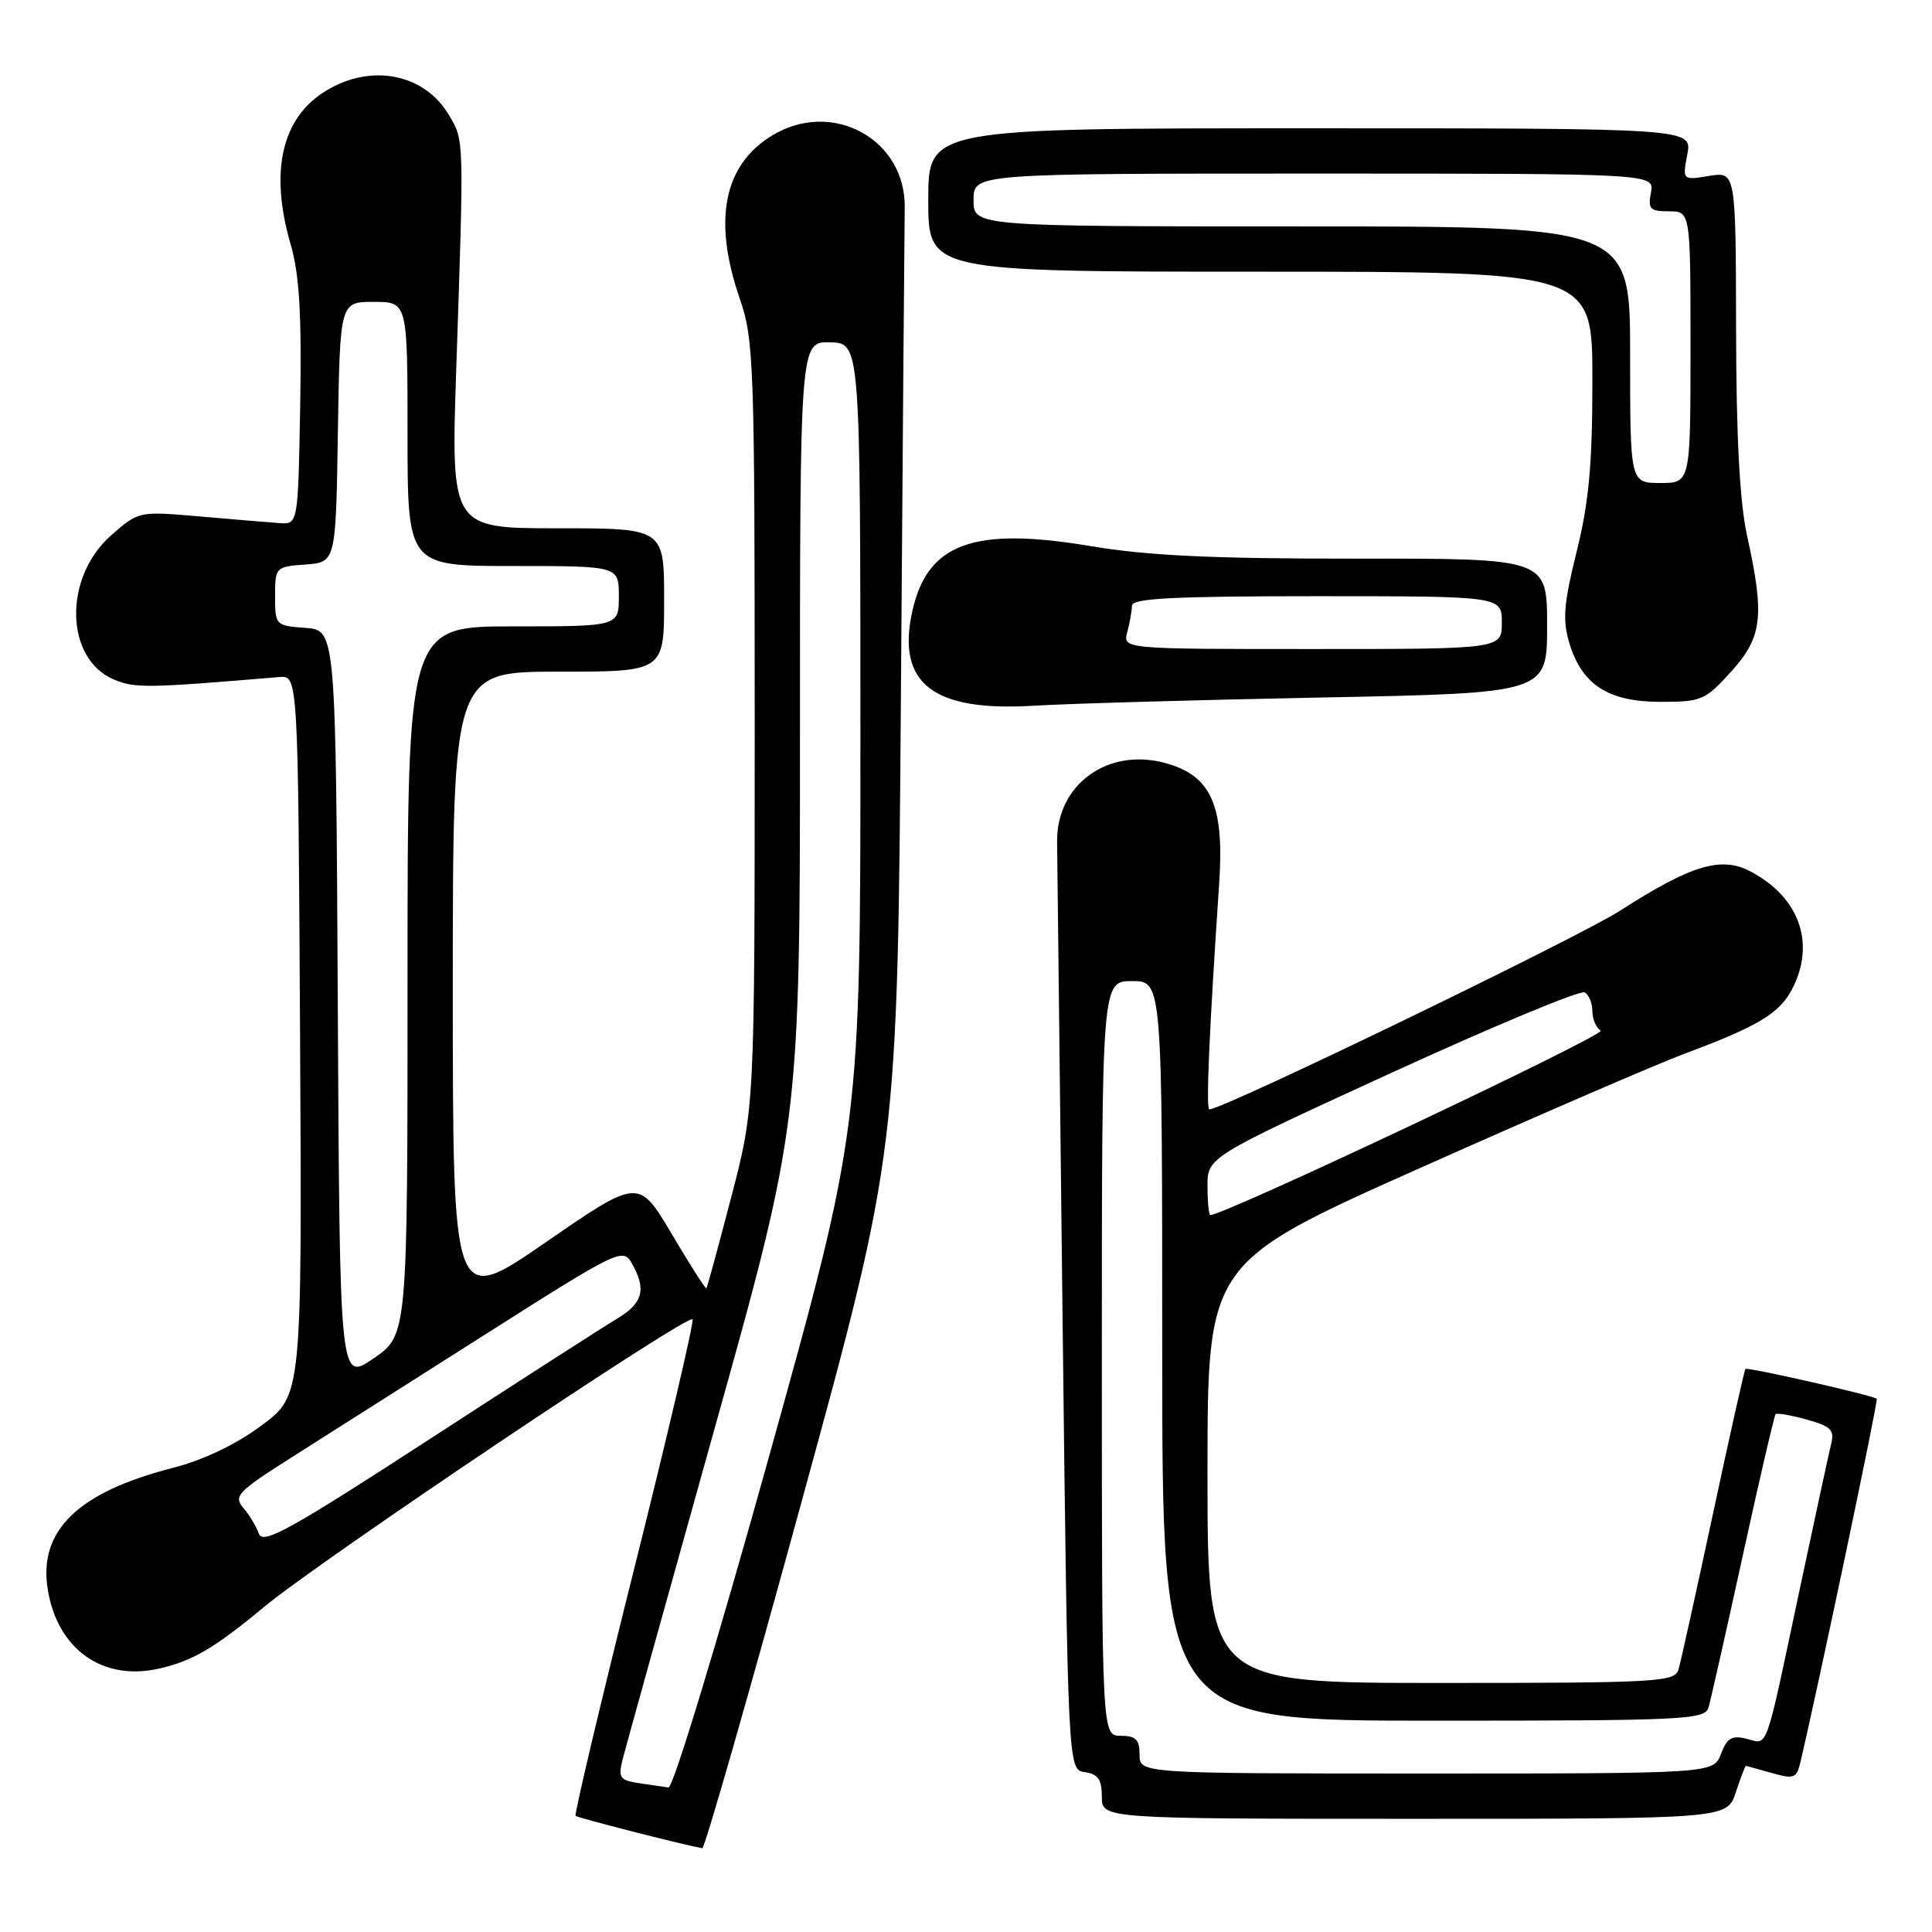 <?xml version="1.0" encoding="UTF-8" standalone="no"?>
<!DOCTYPE svg PUBLIC "-//W3C//DTD SVG 1.1//EN" "http://www.w3.org/Graphics/SVG/1.1/DTD/svg11.dtd" >
<svg xmlns="http://www.w3.org/2000/svg" xmlns:xlink="http://www.w3.org/1999/xlink" version="1.1" viewBox="0 0 256 256">
 <g >
 <path fill="currentColor"
d=" M 106.28 198.75 C 118.94 152.50 118.94 152.50 119.38 91.50 C 119.62 57.95 119.85 29.22 119.88 27.66 C 120.11 18.48 110.31 13.08 102.30 17.96 C 95.89 21.87 94.44 29.14 98.00 39.50 C 99.90 45.01 100.00 47.92 100.00 96.01 C 100.00 146.71 100.00 146.71 96.90 158.60 C 95.19 165.15 93.71 170.60 93.60 170.71 C 93.49 170.83 91.43 167.60 89.02 163.53 C 84.63 156.12 84.63 156.12 72.31 164.61 C 60.00 173.10 60.00 173.10 60.00 131.05 C 60.00 89.00 60.00 89.00 74.00 89.00 C 88.00 89.00 88.00 89.00 88.00 79.50 C 88.00 70.00 88.00 70.00 73.88 70.00 C 59.75 70.00 59.75 70.00 60.46 48.75 C 61.49 18.03 61.51 18.67 59.49 15.25 C 56.25 9.76 49.20 8.36 43.19 12.03 C 37.31 15.61 35.69 22.70 38.53 32.44 C 39.67 36.39 39.98 41.63 39.78 53.60 C 39.50 69.50 39.50 69.50 37.00 69.31 C 35.62 69.21 30.87 68.82 26.44 68.43 C 18.38 67.73 18.37 67.74 14.74 70.92 C 8.36 76.53 8.59 87.34 15.14 90.06 C 17.92 91.21 19.60 91.18 37.00 89.71 C 39.50 89.50 39.50 89.50 39.76 137.21 C 40.02 184.92 40.02 184.92 34.63 188.90 C 31.22 191.43 26.91 193.48 22.87 194.51 C 10.29 197.74 5.06 202.83 6.33 210.62 C 7.61 218.52 13.58 222.78 21.01 221.11 C 25.51 220.10 28.39 218.41 35.00 212.92 C 42.50 206.69 91.45 173.84 91.77 174.82 C 91.94 175.32 88.44 190.25 84.00 208.00 C 79.56 225.74 76.08 240.42 76.27 240.61 C 76.55 240.88 90.27 244.39 93.06 244.90 C 93.37 244.95 99.32 224.19 106.28 198.75 Z  M 230.00 237.50 C 230.64 235.57 231.24 234.00 231.33 234.00 C 231.43 234.00 232.97 234.42 234.76 234.93 C 237.64 235.76 238.05 235.62 238.52 233.68 C 240.78 224.16 248.90 185.56 248.68 185.35 C 248.25 184.91 231.55 181.12 231.28 181.39 C 231.14 181.53 229.21 190.16 226.98 200.57 C 224.75 210.98 222.69 220.29 222.40 221.25 C 221.91 222.87 219.52 223.00 190.93 223.00 C 160.00 223.00 160.00 223.00 160.00 195.16 C 160.00 167.33 160.00 167.33 188.25 154.73 C 203.79 147.80 219.48 141.02 223.11 139.66 C 232.96 135.99 235.81 134.28 237.48 131.03 C 240.62 124.96 238.40 118.81 231.85 115.42 C 228.01 113.44 224.04 114.65 214.67 120.67 C 209.13 124.23 162.07 147.00 160.25 147.00 C 159.78 147.00 160.21 136.94 161.55 117.00 C 162.24 106.72 160.49 102.78 154.46 101.12 C 146.82 99.01 140.02 103.91 140.07 111.50 C 140.09 113.70 140.42 142.27 140.80 175.00 C 141.50 234.50 141.50 234.50 143.75 234.82 C 145.50 235.07 146.00 235.79 146.00 238.07 C 146.00 241.00 146.00 241.00 187.42 241.00 C 228.84 241.00 228.84 241.00 230.00 237.50 Z  M 175.25 92.42 C 205.00 91.84 205.00 91.84 205.00 82.92 C 205.00 74.00 205.00 74.00 179.75 74.02 C 160.65 74.04 152.06 73.63 144.50 72.36 C 129.02 69.76 122.91 71.98 120.90 80.93 C 118.75 90.55 123.58 94.33 137.00 93.51 C 141.68 93.23 158.89 92.74 175.25 92.42 Z  M 229.38 89.00 C 233.52 84.41 233.85 81.67 231.50 71.00 C 230.52 66.55 230.06 57.91 230.04 43.62 C 230.00 22.74 230.00 22.74 226.47 23.31 C 222.93 23.89 222.93 23.89 223.58 20.44 C 224.22 17.00 224.22 17.00 173.61 17.00 C 123.00 17.00 123.00 17.00 123.00 26.50 C 123.00 36.00 123.00 36.00 167.00 36.00 C 211.00 36.00 211.00 36.00 211.00 50.36 C 211.00 61.58 210.54 66.56 208.91 73.11 C 207.20 79.99 207.03 82.14 207.94 85.19 C 209.60 90.73 213.11 93.00 220.02 93.00 C 225.46 93.00 225.96 92.78 229.38 89.00 Z  M 84.66 236.28 C 82.14 235.90 81.90 235.55 82.49 233.17 C 82.86 231.70 88.30 212.13 94.58 189.67 C 106.00 148.85 106.00 148.85 106.00 97.05 C 106.00 45.26 106.00 45.26 110.00 45.36 C 114.00 45.47 114.00 45.47 114.01 97.48 C 114.01 149.50 114.01 149.50 101.83 193.25 C 95.03 217.69 89.18 236.93 88.58 236.85 C 87.98 236.77 86.22 236.51 84.66 236.28 Z  M 34.31 203.24 C 33.97 202.28 33.04 200.73 32.24 199.80 C 30.91 198.25 31.48 197.65 38.67 193.09 C 43.00 190.34 54.64 182.95 64.53 176.67 C 81.93 165.62 82.54 165.33 83.71 167.38 C 85.69 170.83 85.20 172.69 81.75 174.74 C 79.96 175.81 68.70 183.05 56.72 190.83 C 38.50 202.66 34.83 204.70 34.31 203.24 Z  M 44.76 133.29 C 44.50 83.50 44.50 83.50 40.48 83.20 C 36.52 82.91 36.45 82.85 36.45 79.00 C 36.45 75.15 36.52 75.09 40.48 74.80 C 44.50 74.50 44.50 74.50 44.77 57.25 C 45.05 40.00 45.05 40.00 49.52 40.00 C 54.00 40.00 54.00 40.00 54.00 57.50 C 54.00 75.00 54.00 75.00 68.00 75.00 C 82.00 75.00 82.00 75.00 82.00 79.00 C 82.00 83.00 82.00 83.00 68.00 83.00 C 54.00 83.00 54.00 83.00 54.00 129.95 C 54.00 176.90 54.00 176.90 49.51 179.99 C 45.02 183.08 45.02 183.08 44.76 133.29 Z  M 151.00 232.50 C 151.00 230.50 150.50 230.00 148.50 230.00 C 146.00 230.00 146.00 230.00 146.00 180.00 C 146.00 130.00 146.00 130.00 150.00 130.00 C 154.00 130.00 154.00 130.00 154.00 179.00 C 154.00 228.00 154.00 228.00 189.93 228.00 C 223.29 228.00 225.90 227.87 226.39 226.25 C 226.67 225.29 228.72 216.22 230.93 206.11 C 233.14 195.99 235.10 187.57 235.28 187.38 C 235.46 187.20 237.32 187.52 239.40 188.10 C 242.59 188.98 243.10 189.48 242.64 191.32 C 242.34 192.52 240.48 201.15 238.49 210.50 C 233.80 232.62 234.33 231.12 231.45 230.40 C 229.49 229.91 228.84 230.28 228.04 232.40 C 227.05 235.00 227.05 235.00 189.02 235.00 C 151.00 235.00 151.00 235.00 151.00 232.50 Z  M 160.00 157.17 C 160.00 153.33 160.00 153.33 184.49 142.10 C 197.97 135.93 209.44 131.15 209.99 131.50 C 210.55 131.84 211.00 132.96 211.00 134.00 C 211.00 135.04 211.50 136.19 212.10 136.56 C 212.93 137.08 162.29 161.00 160.38 161.00 C 160.17 161.00 160.00 159.27 160.00 157.17 Z  M 149.37 83.75 C 149.70 82.51 149.98 80.94 149.99 80.25 C 150.00 79.28 155.57 79.00 174.50 79.00 C 199.00 79.00 199.00 79.00 199.00 82.50 C 199.00 86.00 199.00 86.00 173.88 86.00 C 148.77 86.00 148.77 86.00 149.37 83.75 Z  M 216.00 47.00 C 216.00 30.00 216.00 30.00 172.50 30.00 C 129.00 30.00 129.00 30.00 129.00 26.50 C 129.00 23.00 129.00 23.00 174.12 23.00 C 219.23 23.00 219.23 23.00 218.76 25.50 C 218.34 27.70 218.63 28.00 221.14 28.00 C 224.00 28.00 224.00 28.00 224.00 46.00 C 224.00 64.00 224.00 64.00 220.00 64.00 C 216.00 64.00 216.00 64.00 216.00 47.00 Z "/>
</g>
</svg>